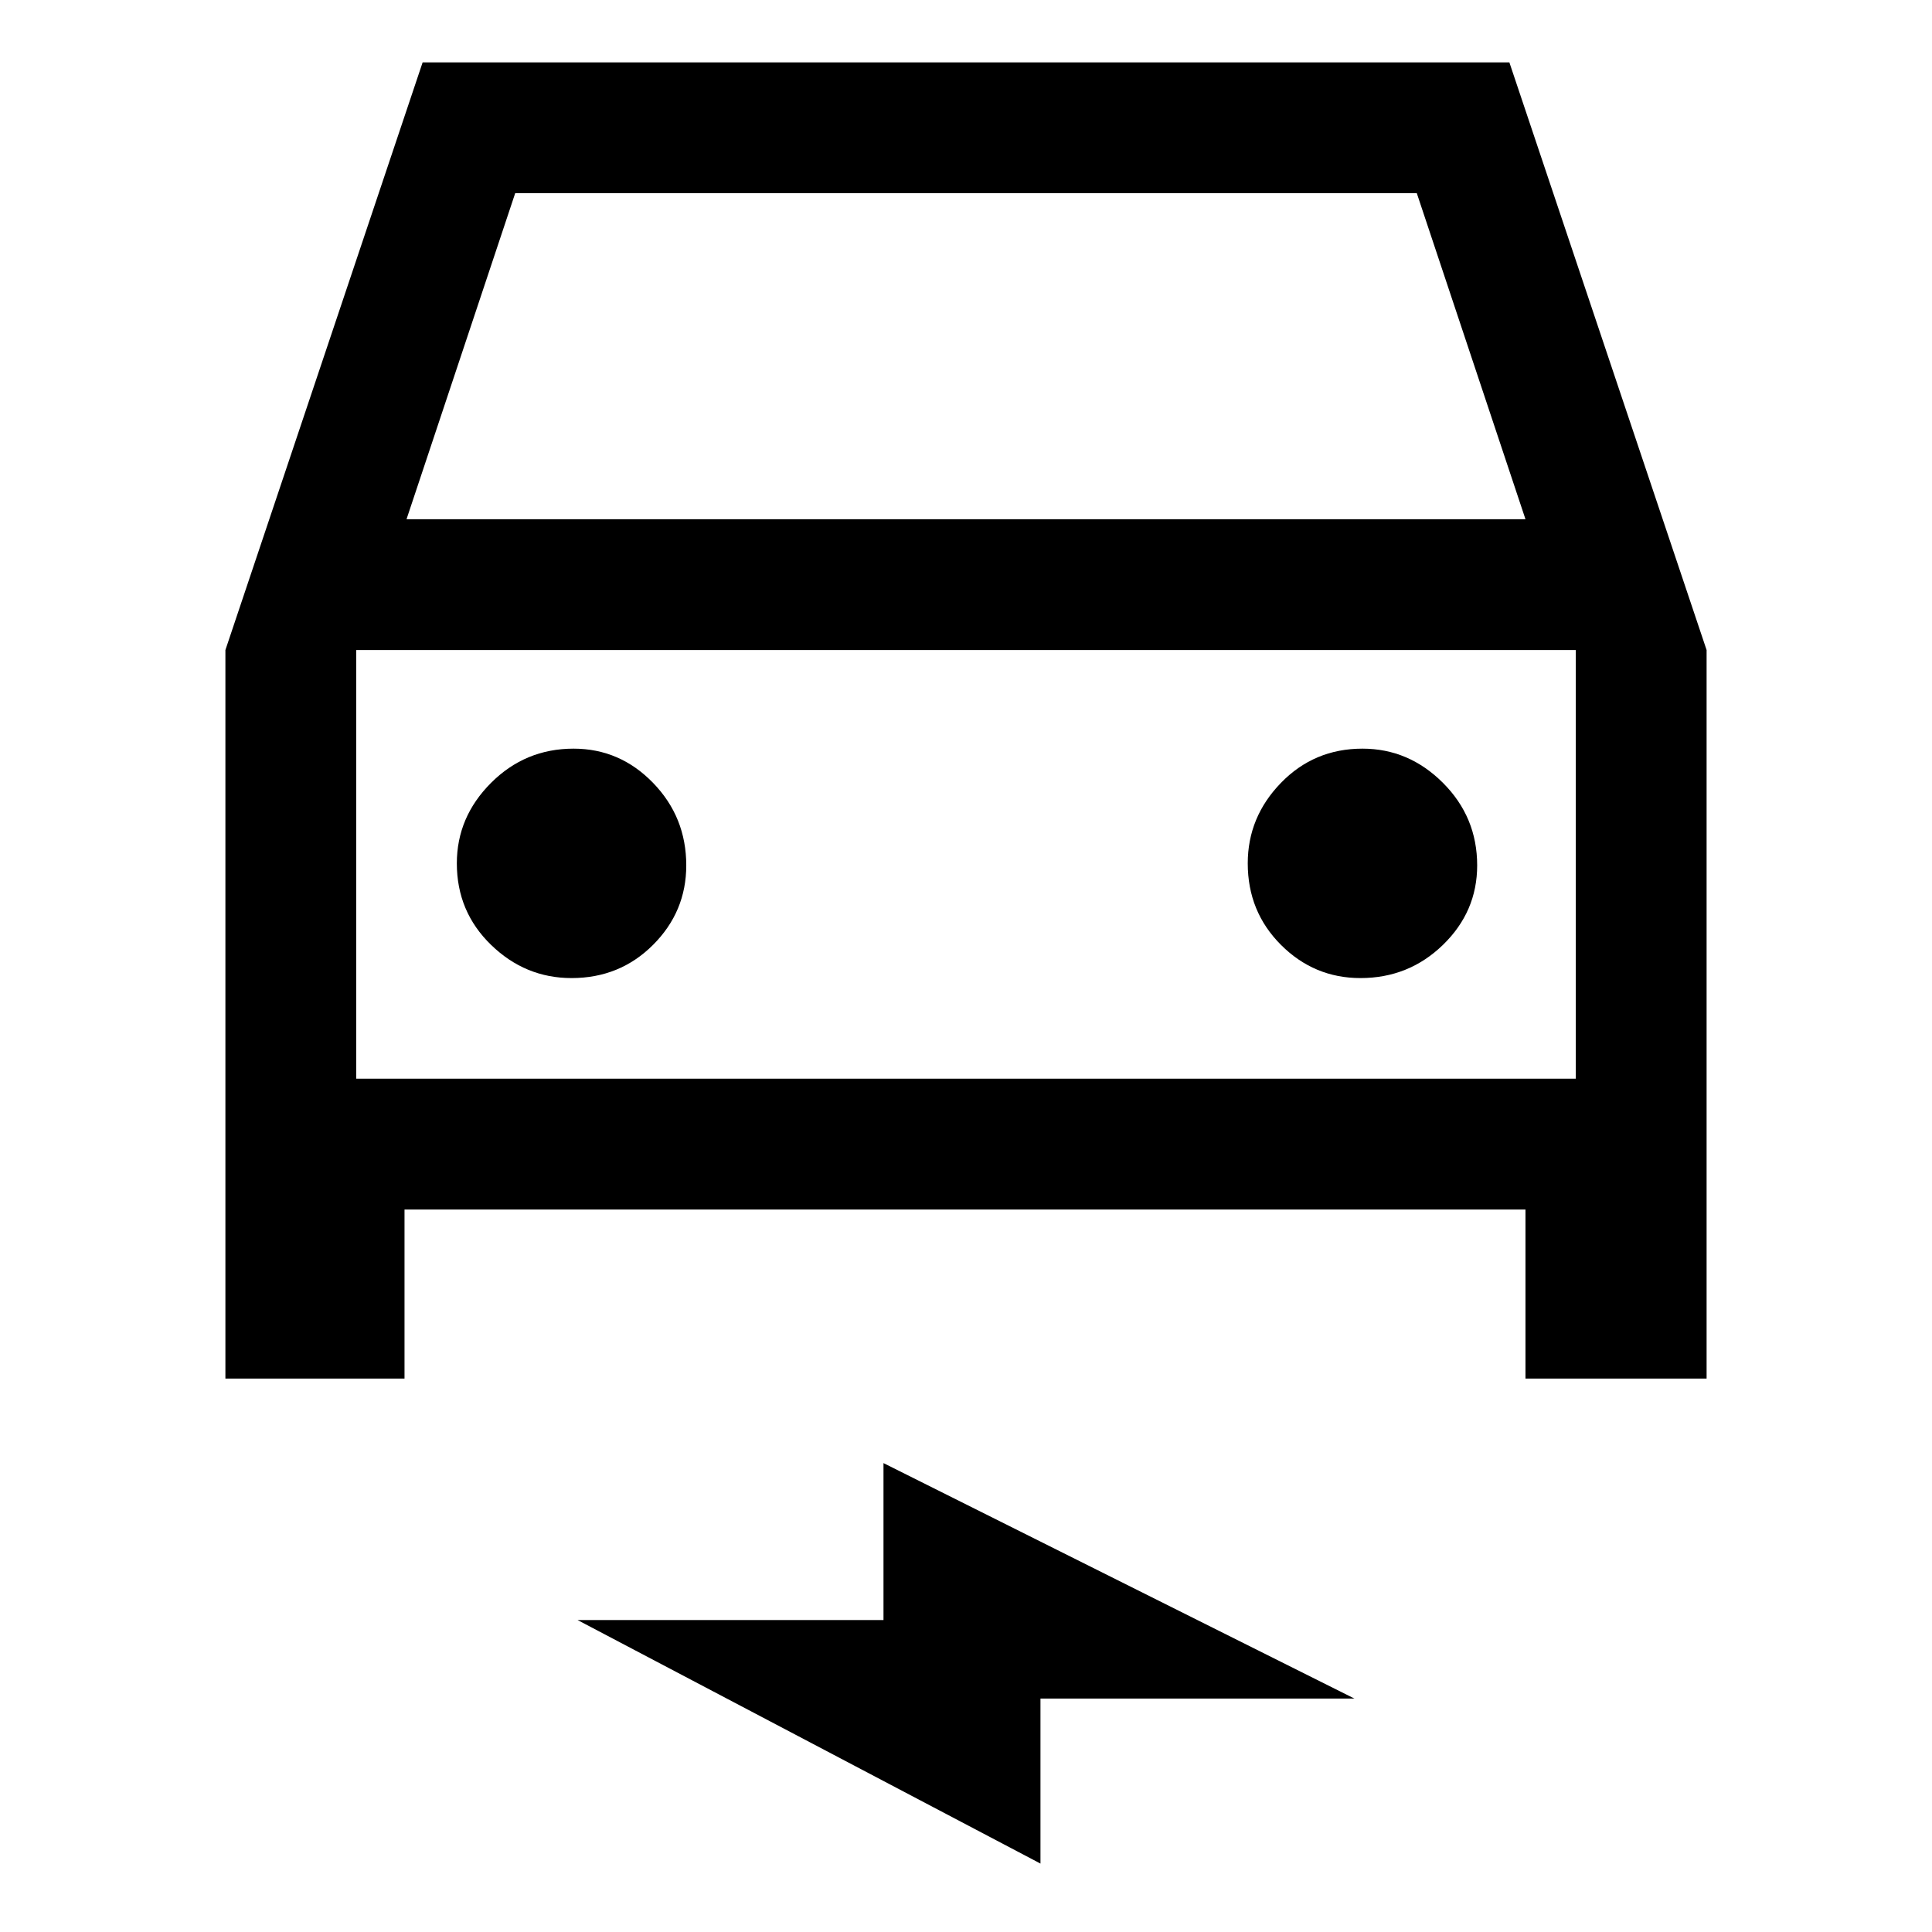 <svg xmlns="http://www.w3.org/2000/svg" height="48" width="48"><path d="M5.6 34.25V16.15L10.5 1.55H37.5L42.4 16.15V34.25H37.9V30.05H10.05V34.25ZM10.1 12.9H37.9L35.2 4.8H12.8ZM8.85 16.15V26.8ZM14.2 24.3Q15.4 24.3 16.225 23.475Q17.05 22.65 17.05 21.5Q17.05 20.3 16.225 19.45Q15.4 18.6 14.25 18.6Q13.05 18.6 12.2 19.45Q11.35 20.3 11.35 21.45Q11.35 22.65 12.2 23.475Q13.05 24.3 14.2 24.3ZM33.8 24.3Q35 24.3 35.85 23.475Q36.7 22.65 36.7 21.5Q36.7 20.3 35.85 19.45Q35 18.6 33.85 18.6Q32.65 18.6 31.825 19.45Q31 20.3 31 21.45Q31 22.65 31.825 23.475Q32.65 24.3 33.8 24.3ZM25.85 46.3 14.35 40.25H21.95V36.35L33.65 42.2H25.85ZM8.85 26.8H39.15V16.15H8.85Z"/></svg>